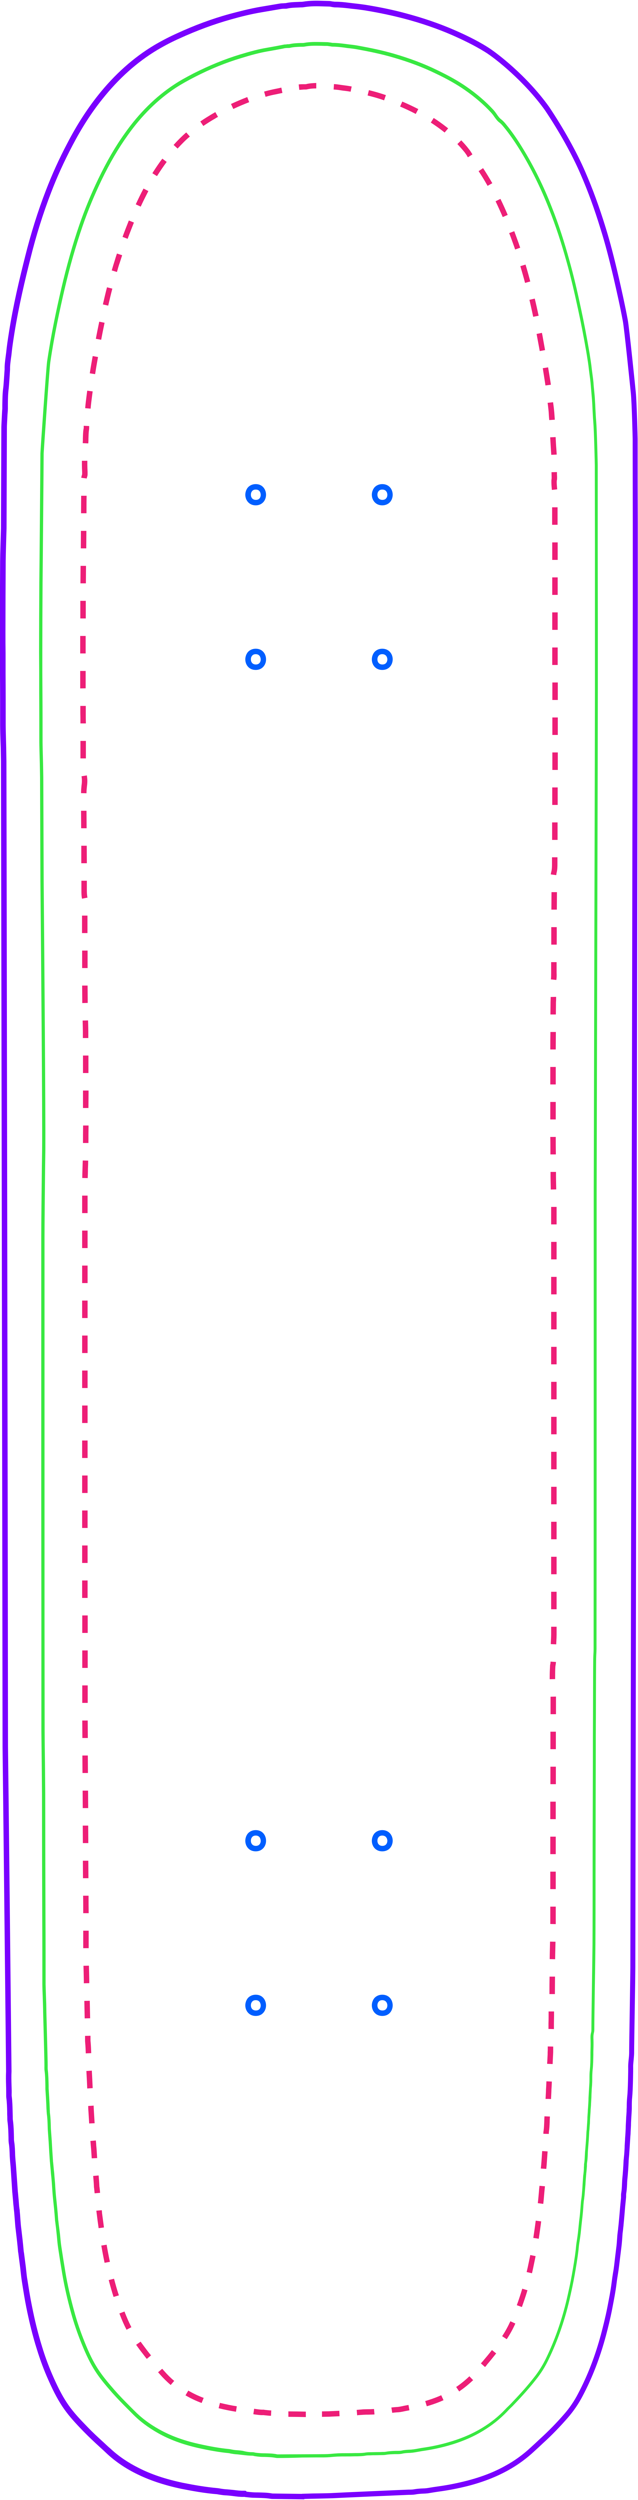 <?xml version="1.0" encoding="utf-8"?>
<!-- Generator: Adobe Illustrator 26.3.1, SVG Export Plug-In . SVG Version: 6.00 Build 0)  -->
<svg version="1.1" id="Layer_1" xmlns="http://www.w3.org/2000/svg" xmlns:xlink="http://www.w3.org/1999/xlink" x="0px" y="0px"
	 viewBox="0 0 525.9 2058" style="enable-background:new 0 0 525.9 2058;" xml:space="preserve">
<style type="text/css">
	.st0{fill:#005EFF;}
	.st1{fill:#7900FF;}
	.st2{fill:#38E841;}
	.st3{fill:#ED1E77;}
</style>
<g>
	<g>
		<g>
			<g>
				<g>
					<path class="st0" d="M210.8,416c-5.6,0-8.6-4.4-8.6-8.7c0-2.2,0.8-4.4,2.1-6c1.6-1.8,3.9-2.8,6.5-2.8c5.6,0,8.5,4.4,8.5,8.8
						c0,2.2-0.8,4.4-2.1,5.9C215.6,415,213.4,416,210.8,416z M210.8,403c-1.3,0-2.3,0.4-3,1.3c-0.7,0.8-1,1.9-1,3
						c0,1.9,1.1,4.2,4.1,4.2c1.3,0,2.3-0.4,3-1.2c0.7-0.8,1-1.9,1-3C214.8,405.2,213.8,403,210.8,403z"/>
				</g>
				<g>
					<path class="st0" d="M315.1,416c-5.6,0-8.6-4.4-8.6-8.7c0-2.2,0.8-4.4,2.1-6c1.6-1.8,3.9-2.8,6.5-2.8c5.7,0,8.6,4.4,8.6,8.8
						c0,2.2-0.8,4.4-2.1,5.9C320,415,317.7,416,315.1,416z M315.1,403c-1.3,0-2.3,0.4-3,1.3c-0.7,0.8-1,1.9-1,3
						c0,1.9,1.1,4.2,4.1,4.2c1.3,0,2.4-0.4,3.1-1.3c0.7-0.8,1-1.8,1-3C319.2,405.2,318.1,403,315.1,403z"/>
				</g>
				<g>
					<path class="st0" d="M210.8,551.5c-5.7,0-8.6-4.4-8.6-8.7c0-2.2,0.8-4.4,2.1-6c1.6-1.8,3.9-2.8,6.5-2.8c5.6,0,8.5,4.4,8.5,8.7
						C219.4,547,216.4,551.5,210.8,551.5z M210.8,538.5c-1.3,0-2.3,0.4-3,1.3c-0.7,0.8-1,1.9-1,3c0,1.9,1.1,4.2,4.1,4.2
						c3.2,0,4.1-2.7,4-4.3C214.8,540.8,213.8,538.5,210.8,538.5z"/>
				</g>
				<g>
					<path class="st0" d="M315.1,551.5c-5.7,0-8.6-4.4-8.6-8.7c0-2.2,0.8-4.4,2.1-6c1.6-1.8,3.9-2.8,6.5-2.8c5.6,0,8.6,4.4,8.6,8.7
						C323.7,547.1,320.8,551.5,315.1,551.5z M315.1,538.5c-1.3,0-2.3,0.4-3,1.3c-0.7,0.8-1,1.9-1,3c0,1.9,1.1,4.2,4.1,4.2
						c3.3,0,4.1-2.7,4.1-4.3C319.2,540.8,318.1,538.5,315.1,538.5z"/>
				</g>
			</g>
		</g>
		<g>
			<g>
				<g>
					<path class="st0" d="M210.8,1524c-5.7,0-8.6-4.4-8.6-8.7c0-2.2,0.8-4.4,2.1-6c1.6-1.8,3.9-2.8,6.5-2.8c5.6,0,8.5,4.4,8.5,8.7
						C219.4,1519.5,216.4,1524,210.8,1524z M210.8,1511c-1.3,0-2.3,0.4-3,1.3c-0.7,0.8-1,1.9-1,3c0,1.9,1.1,4.2,4.1,4.2
						c3.2,0,4.1-2.7,4-4.3C214.8,1513.3,213.8,1511,210.8,1511z"/>
				</g>
				<g>
					<path class="st0" d="M315.1,1524c-5.7,0-8.6-4.4-8.6-8.7c0-2.2,0.8-4.4,2.1-6c1.6-1.8,3.9-2.8,6.5-2.8c5.6,0,8.6,4.4,8.6,8.7
						C323.7,1519.6,320.8,1524,315.1,1524z M315.1,1511c-1.3,0-2.3,0.4-3,1.3c-0.7,0.8-1,1.9-1,3c0,1.9,1.1,4.2,4.1,4.2
						c3.3,0,4.1-2.7,4.1-4.3C319.2,1513.3,318.1,1511,315.1,1511z"/>
				</g>
				<g>
					<path class="st0" d="M210.8,1659.5c-5.6,0-8.6-4.4-8.6-8.7c0-2.2,0.8-4.4,2.1-6c1.6-1.8,3.9-2.8,6.5-2.8c5.6,0,8.5,4.4,8.5,8.8
						c0,2.2-0.8,4.4-2.1,5.9C215.6,1658.6,213.4,1659.5,210.8,1659.5z M210.8,1646.5c-1.3,0-2.3,0.4-3,1.3c-0.7,0.8-1,1.9-1,3
						c0,1.9,1.1,4.2,4.1,4.2c1.3,0,2.3-0.4,3-1.2c0.7-0.8,1-1.9,1-3C214.8,1648.8,213.8,1646.5,210.8,1646.5z"/>
				</g>
				<g>
					<path class="st0" d="M315.1,1659.5c-5.6,0-8.6-4.4-8.6-8.7c0-2.2,0.8-4.4,2.1-6c1.6-1.8,3.9-2.8,6.5-2.8c5.7,0,8.6,4.4,8.6,8.8
						c0,2.2-0.8,4.4-2.1,5.9C320,1658.6,317.7,1659.5,315.1,1659.5z M315.1,1646.5c-1.3,0-2.3,0.4-3,1.3c-0.7,0.8-1,1.9-1,3
						c0,1.9,1.1,4.2,4.1,4.2c1.3,0,2.4-0.4,3.1-1.3c0.7-0.8,1-1.8,1-3C319.2,1648.8,318.1,1646.5,315.1,1646.5z"/>
				</g>
			</g>
		</g>
	</g>
</g>
<g>
	<g>
		<path class="st1" d="M250.9,2057.4l-25.8-0.3c-0.5,0-1.2,0-1.9-0.1c-3.4-0.6-7-0.7-10.7-0.8c-1.4,0-2.7-0.1-4.1-0.1
			c-1.9-0.1-3.8-0.3-5.6-0.5h-0.1c-0.2,0-0.4-0.1-0.7-0.1c-0.3-0.1-0.7-0.1-0.9-0.1c-3,0.1-6.1-0.3-9.1-0.7
			c-2.3-0.3-4.4-0.5-6.6-0.6c-1.5-0.1-2.8-0.3-4.1-0.5c-0.4-0.1-0.9-0.1-1.3-0.2c-0.4-0.1-0.7-0.1-1.1-0.2
			c-10.1-0.8-20-2.6-29.2-4.4c-14.7-3.1-27.1-7.3-37.8-12.7c-9.2-4.6-17.3-10.2-24.1-16.6c-1.8-1.7-3.6-3.4-5.4-5
			c-4.5-4.1-9.1-8.4-13.5-12.9c-13.3-13.7-19.7-21.4-28.9-42.1c-3.8-8.4-7-17.1-9.7-25.9c-3.4-10.7-6.2-22.2-8.6-34.1
			c-1.3-6.4-2.4-13.3-3.7-21.6c-0.4-2.6-0.7-5.3-1-7.9c-0.1-0.9-0.2-1.8-0.3-2.8l-1.5-11.6c0-0.3-0.1-0.6-0.1-0.9
			c-0.1-0.3-0.1-0.7-0.2-1v-0.1c-0.5-5.8-1.2-11.8-1.9-17.6c-0.4-2.9-0.6-5.8-0.8-8.5c-0.2-2-0.3-4.2-0.5-6.2
			c-0.1-0.6-0.1-1.3-0.2-1.8c-0.1-0.6-0.1-1.1-0.2-1.7v-0.4c-0.2-1.8-0.4-3.4-0.5-5.2l-0.6-6.7c0,0,0-0.1,0-0.2
			c0-0.2-0.1-0.5-0.1-0.7l-1.1-17c-0.2-3-0.4-5.7-0.7-8.5l-0.3-4.3c-0.1-3.6-0.2-7.3-0.8-10.7c-0.2-1.5-0.2-3-0.2-4.5
			c-0.1-4.2-0.2-8.6-0.8-12.9c-0.2-1.4-0.2-2.9-0.2-4.4c-0.1-1.3-0.1-2.8-0.1-4.2c-0.1-3.7-0.2-7.5-0.7-11.2
			c-0.1-0.8-0.1-1.7-0.1-2.3c0-2.6,0-5.3-0.1-7.9c-0.1-3.8-0.2-7.6,0-11.5c0-4.9-2.8-262.1-2.9-266.9c0-64.9-1.2-784.9-1.3-811.4
			c0-1.1-0.1-6.1-0.2-11.4c-0.3-7.5-0.5-16-0.5-18.5c0-13.7,0-27.8-0.1-41.7c0-5.7,0-11.5,0-17.3c0-5.9-0.1-11.8-0.1-17.7
			c0-19.6,0.1-39.4,0.2-58.5c0-3.3,0.6-24.3,0.7-26.9l0.3-83.3c0-1.3,0.3-6.5,0.5-10.7c0.1-2,0.2-3.8,0.3-4.5c0-1,0-2,0-3.1
			c0.1-4.7,0.1-9.6,0.8-14.4c0.2-1.1,1-13.8,1.1-14.9c-0.1-3.5,0.4-6.8,0.8-10.1c0.2-1.3,0.3-2.5,0.5-3.8c0.5-5.1,1.3-10.4,2.3-16.7
			c3.5-22.4,8.7-44,13.3-62.2c4.7-18.8,10.4-37.1,17.1-54.4c5-13,10.8-25.9,17.9-39.3c7.6-14.6,15.8-27.3,24.9-38.8
			c13.8-17.4,29.5-31.4,46.8-41.7c6.5-3.8,12.6-6.9,18.6-9.6c14.1-6.5,28.6-11.9,43.2-15.9c7.5-2,16.3-4.3,25.5-5.9l16-2.7
			c0.8-0.1,1.7-0.2,2.6-0.2c0.4,0,0.8,0,1.3-0.1c0.5,0,0.9,0,1.3-0.1c3.2-0.7,6.3-0.8,9.3-0.9c0.7,0,1.5-0.1,2.2-0.1h0.1
			c0.7,0,1.3,0,1.9-0.1h0.2c5.9-1,11.8-0.9,17.4-0.7c1.3,0,2.6,0.1,4,0.1c1.1,0,2.1,0.2,3.1,0.4h0.2c0.3,0,0.5,0.1,0.8,0.1
			c0.5,0.1,0.9,0.1,1.2,0.1c3.9,0,7.8,0.4,11.6,0.9c1.4,0.2,2.8,0.3,4.2,0.5c3,0.3,5.9,0.7,8.8,1.1c12.5,2,23.4,4.3,33.4,7
			c14.3,3.8,27.8,8.4,40.2,13.8c7.8,3.4,18,8.1,27.5,14.1c7.2,4.5,31.9,23.1,50.6,49.1c11.8,17.6,23,37.6,29.9,53.7
			c6.1,14,11.5,28.8,16.6,45.3c3.8,12.2,7.2,25.3,10.9,41.3c2.4,10.5,5.2,22.9,7.5,35.3c1.1,5.6,6.6,59.1,6.6,59.7
			c0.8,8.4,1.5,37.2,1.5,38.1v5.1c0,21.4,0,42.9,0.1,64.3c0,21.5,0,42.9,0,64.4c0,7.5-0.3,190-0.7,401.4
			c-0.6,311.7-1.3,699.6-1.3,723.2c0,3.1-0.2,18.6-0.5,35c-0.2,14.7-0.5,30-0.5,35.5c0,0.7-0.1,2.1-0.3,4.4c-0.2,2.2-0.5,5-0.5,6.1
			c0.1,3.2-0.2,20.3-0.8,25.7c-0.3,2.7-0.3,5.3-0.3,8.1c0,1.1,0,2.2-0.1,3.4c-0.1,1.2-0.1,2.3-0.2,3.4c-0.1,1.1-0.1,2.2-0.2,3.3
			c-0.1,1.8-0.2,3.6-0.2,5.3c-0.1,1.8-0.2,3.6-0.3,5.4c0,1.1-0.1,2.2-0.2,3.3c-0.1,1.1-0.1,2.2-0.2,3.2c-0.1,1.5-0.2,3.1-0.3,4.6
			s-0.2,3.1-0.3,4.6c-0.1,2-0.3,4.2-0.5,6.2v0.3c-0.1,0.6-0.1,1-0.1,1.5c-0.2,4.7-0.5,9.5-1.1,15.4c-0.1,1.2-0.2,2.4-0.2,3.6
			c-0.1,2.5-0.3,5.1-0.7,7.6c-0.1,0.6-0.1,1.3-0.1,2.1c0,0.6,0,1.2-0.1,1.8c-0.2,2-0.4,4-0.6,6.1c0,0.2,0,0.4-0.1,0.7
			c0,0.1,0,0.1,0,0.2v0.1c-0.4,4.8-0.8,9.8-1.3,14.7c0,0.6-0.1,1.3-0.2,2c-0.1,0.6-0.1,1.3-0.2,1.9c-0.1,0.6-0.1,1.1-0.2,1.7
			c-0.1,0.5-0.1,0.9-0.2,1.4c-0.1,1.4-0.2,2.9-0.3,4.3c-0.2,2.9-0.5,5.9-0.9,8.9c-0.3,2.4-0.6,4.9-0.9,7.3c-0.5,4.3-1,8.6-1.7,12.9
			c-0.4,2.4-0.8,4.9-1.1,7.4c-0.9,7.6-2.5,15.4-3.7,21.7c-1.5,7.7-3.4,15.4-5.1,21.8c-4.9,18.2-11.2,34.6-19.3,49.9
			c-3.3,6.3-7.4,12.3-12.2,17.8c-6.1,7-12.9,14.1-20.4,20.9c-2.3,2.2-4.6,4.3-6.8,6.3c-6.7,6.3-14.1,11.7-22.1,16.1
			c-9.8,5.4-20.6,9.6-33,12.8c-7.6,1.9-15.2,3.4-22.3,4.4c-3.7,0.5-7.4,1.1-11,1.7h-0.2c-1.1,0.1-2.1,0.2-3.1,0.2
			c-2.6,0.1-4.9,0.3-6.9,0.7c-1.8,0.3-3.6,0.3-5.3,0.3c-2.9,0.1-60.1,2.6-62.5,2.8c-0.9,0-5.6,0.2-11.1,0.3
			c-4.3,0.1-9.6,0.2-12.5,0.3L250.9,2057.4L250.9,2057.4z M203.3,2051.1c1.7,0.2,3.5,0.4,5.2,0.5c1.3,0.1,2.7,0.1,4,0.1
			c3.8,0.1,7.6,0.1,11.5,0.8c0.3,0.1,0.7,0.1,1.1,0.1l23.5,0.3c0.4-0.1,0.8-0.1,1.2-0.1c0.8,0,2-0.1,3.4-0.1c2.8-0.1,6.5-0.2,10-0.2
			c5-0.1,10.2-0.2,10.9-0.3c2.5-0.2,59.5-2.7,62.8-2.8c1.6,0,3.2,0,4.6-0.3c2.3-0.4,4.8-0.6,7.6-0.7c0.9,0,1.8-0.1,2.7-0.2l0,0
			c3.6-0.6,7.4-1.2,11.1-1.7c7-1,14.4-2.5,21.9-4.4c12-3.1,22.5-7.1,31.9-12.4c7.7-4.2,14.8-9.4,21.2-15.4l0.1-0.1
			c2.2-2,4.5-4.1,6.8-6.3c7.4-6.7,14.1-13.6,20.1-20.5c4.6-5.2,8.5-11,11.6-17c7.9-15,14.1-31,18.9-48.9c1.7-6.4,3.6-14,5.1-21.5
			c1.2-6.2,2.8-14,3.7-21.4c0.3-2.5,0.7-5.1,1.1-7.6c0.8-4.2,1.2-8.5,1.7-12.7c0.3-2.4,0.6-4.9,0.9-7.4c0.4-2.8,0.6-5.6,0.8-8.6
			c0.1-1.5,0.2-2.9,0.4-4.4c0.1-0.6,0.1-1.1,0.2-1.6s0.1-0.9,0.2-1.4c0-0.6,0.1-1.3,0.2-2s0.1-1.3,0.2-1.9c0.5-5,0.9-9.9,1.3-14.6
			c0-0.2,0-0.5,0.1-0.7c0-0.1,0-0.1,0-0.2v-0.2c0.2-2.1,0.4-4.1,0.6-6.1c0-0.5,0-1,0-1.5c0-0.9,0-1.8,0.2-2.7
			c0.4-2.4,0.5-4.7,0.6-7.2c0.1-1.3,0.1-2.5,0.2-3.8c0.6-5.8,0.9-10.6,1.1-15.1c0-0.7,0.1-1.4,0.2-2v-0.2c0.2-1.9,0.4-3.9,0.5-5.9
			c0.1-1.5,0.2-3,0.2-4.5c0.1-1.5,0.2-3.1,0.3-4.6c0-1.1,0.1-2.2,0.2-3.3c0.1-1.1,0.1-2.2,0.2-3.2c0.1-1.8,0.2-3.6,0.2-5.3
			c0.1-1.8,0.2-3.6,0.3-5.4c0-1.1,0.1-2.2,0.2-3.3c0.1-1.1,0.1-2.2,0.2-3.2c0-1.1,0-2.2,0.1-3.3c0-2.8,0.1-5.7,0.4-8.6
			c0.6-4.9,0.9-21.5,0.8-25.1c0-1.4,0.2-4,0.5-6.6c0.2-1.7,0.3-3.5,0.3-4.1c0-5.5,0.3-20.8,0.5-35.5c0.2-15.7,0.5-31.9,0.5-35
			c0-23.6,0.7-411.5,1.3-723.2c0.4-211.4,0.7-393.9,0.7-401.4c0-21.4,0-42.9,0-64.3c0-21.5-0.1-42.9-0.1-64.4v-5.1
			c0-1-0.7-29.8-1.5-37.7c-0.9-8.8-5.6-54.5-6.6-59.3c-2.3-12.4-5.1-24.7-7.5-35.1c-3.7-15.8-7.1-28.9-10.9-40.9
			c-5-16.4-10.4-31.1-16.4-44.9c-6.8-15.9-17.9-35.7-29.5-52.9c-16.9-23.5-40.5-42.4-49.3-47.8c-9.2-5.7-18.8-10.2-26.9-13.8
			c-12.2-5.3-25.5-9.9-39.6-13.6c-9.9-2.6-20.6-4.9-32.9-6.9c-2.8-0.4-5.7-0.8-8.6-1.1c-1.4-0.1-2.8-0.3-4.3-0.5
			c-3.7-0.4-7.4-0.8-11.1-0.8c-0.7,0-1.4-0.1-2-0.2c-0.2,0-0.5-0.1-0.7-0.1l-0.4-0.1c-0.8-0.2-1.5-0.3-2.2-0.3
			c-1.4,0-2.7-0.1-4.1-0.1c-5.6-0.2-11-0.3-16.4,0.6c-1,0.2-2,0.2-2.8,0.2c-0.7,0-1.5,0.1-2.2,0.1c-2.9,0.1-5.8,0.2-8.6,0.8
			c-0.7,0.2-1.5,0.2-2.1,0.2c-0.3,0-0.7,0-1,0h-0.2c-0.7,0-1.4,0.1-2.1,0.2l-15.8,2.7c-9,1.5-17.7,3.7-25.1,5.8
			c-14.3,4-28.6,9.3-42.6,15.7c-5.9,2.6-11.9,5.7-18.2,9.4c-16.8,10-32.1,23.7-45.6,40.7c-9,11.2-17,23.7-24.5,38
			c-7,13.3-12.8,26-17.7,38.9c-6.6,17.1-12.3,35.2-16.9,53.8c-4.6,18.1-9.7,39.6-13.3,61.8c-1,6.3-1.8,11.5-2.3,16.5
			c-0.1,1.3-0.3,2.6-0.5,3.9c-0.4,3.2-0.9,6.3-0.8,9.4c0,0.6-0.9,14.2-1.1,15.6c-0.6,4.6-0.7,9.1-0.7,13.8c0,1,0,2.1,0,3.1
			c0,0.8-0.1,2.6-0.3,4.6c-0.2,3.9-0.5,9.2-0.5,10.4L5.4,435c-0.1,2-0.7,23.4-0.7,26.7c-0.1,19.1-0.2,38.9-0.2,58.5
			c0,5.9,0,11.8,0.1,17.6c0,5.8,0,11.6,0,17.3c0.1,13.9,0.1,28,0.1,41.7c0,2.5,0.2,10.9,0.4,18.3c0.1,5.6,0.2,10.4,0.2,11.5
			c0.1,26.6,1.3,746.6,1.3,811.4c0.1,2.3,2.9,264.4,2.9,267v0.1c-0.2,3.7-0.1,7.5,0,11.2c0.1,2.6,0.2,5.4,0.1,8c0,0.5,0,1.1,0.1,1.6
			c0.5,3.9,0.6,7.9,0.7,11.7c0,1.4,0.1,2.8,0.1,4.3c0,1.4,0,2.7,0.2,3.8c0.6,4.6,0.7,9.1,0.8,13.5c0,1.4,0,2.7,0.2,3.8
			c0.6,3.7,0.7,7.6,0.8,11.3l0.3,4.1c0.3,2.8,0.5,5.6,0.7,8.6l1.2,16.9c0,0,0,0.1,0,0.2c0,0.2,0.1,0.5,0.1,0.7l0.6,6.5
			c0.1,1.8,0.3,3.4,0.4,5.1l0.1,0.5c0,0.5,0.1,1,0.2,1.5c0.1,0.7,0.2,1.3,0.2,2c0.2,2.1,0.4,4.2,0.5,6.3c0.2,2.7,0.4,5.5,0.8,8.3
			c0.7,5.8,1.4,11.8,1.9,17.7c0,0.3,0.1,0.6,0.1,0.9c0.1,0.3,0.1,0.7,0.2,1l1.5,11.6c0.1,1,0.2,1.9,0.3,2.8c0.3,2.5,0.5,5.2,1,7.7
			c1.3,8.3,2.4,15.1,3.7,21.4c2.3,11.8,5.1,23.1,8.4,33.7c2.6,8.6,5.8,17.1,9.5,25.4c9,20.2,14.8,27.2,28.1,40.8
			c4.2,4.4,8.8,8.6,13.3,12.7c1.8,1.7,3.6,3.4,5.5,5c6.5,6.1,14.3,11.4,23.1,15.8c10.3,5.3,22.3,9.3,36.6,12.3
			c9,1.8,18.7,3.5,28.7,4.4c0.5,0.1,1,0.1,1.4,0.2c0.4,0.1,0.7,0.1,1.1,0.2c1.4,0.2,2.6,0.4,3.8,0.5c2.3,0.1,4.6,0.4,6.9,0.6
			c2.9,0.4,5.7,0.7,8.5,0.6c0.7,0,1.3,0.1,1.8,0.2C203,2051,203.2,2051,203.3,2051.1z"/>
	</g>
</g>
<g>
	<g>
		<path class="st2" d="M229.2,2023.4c-0.5,0-1.1,0-1.7-0.1c-3-0.6-6.3-0.7-9.4-0.8c-1.2,0-2.4,0-3.6-0.1c-1.5-0.1-2.9-0.3-4.3-0.5
			l-0.5-0.1c-0.3,0-0.5-0.1-0.8-0.2s-0.5-0.1-0.7-0.1c-2.7,0-5.4-0.3-8-0.6c-1.9-0.2-3.8-0.5-5.8-0.6c-1.3-0.1-2.6-0.3-3.6-0.5
			c-0.3,0-0.7-0.1-1.1-0.2c-0.3-0.1-0.6-0.1-0.9-0.2c-7.5-0.7-15.7-2.1-25.6-4.3c-12.7-2.9-23.6-6.9-33.1-12.3
			c-8.1-4.6-15.1-9.8-21.1-16c-1.3-1.3-2.6-2.6-3.9-3.9c-4.3-4.3-8.6-8.7-12.7-13.3c-12-13.7-17.2-20.7-25.3-40.6
			c-3.5-8.7-6.3-17-8.5-24.9c-3.1-11.3-5.6-22.1-7.4-32.9c-1.1-6.5-2.2-13.5-3.3-20.8c-0.5-3.4-0.8-6.9-1.1-10.3
			c-0.2-1.8-0.4-3.7-0.6-5.6c-0.2-1.9-0.5-3.8-0.7-5.6c-0.1-0.5-0.2-1.3-0.2-2c-0.4-5.7-1-11.4-1.6-17c-0.3-2.8-0.5-5.7-0.7-8.6
			c-0.1-1.9-0.3-3.8-0.4-5.7l-0.3-3.4c-0.1-0.9-0.2-1.8-0.3-2.7c-0.1-0.9-0.1-1.8-0.2-2.7c-0.2-2.1-0.4-4.2-0.6-6.4v-0.1
			c0-0.1,0-0.1,0-0.2c0-0.2-0.1-0.5-0.1-0.7c-0.4-5.4-0.7-10.8-1-16.1c-0.2-2.9-0.4-5.7-0.6-8.4c-0.1-1.3-0.2-2.7-0.2-4
			c-0.1-3.5-0.2-7.1-0.7-10.6c-0.1-0.9-0.1-1.7-0.2-2.5c0-0.5,0-1-0.1-1.5c-0.1-4.4-0.8-15.5-0.9-16.7v-2.3
			c-0.1-4.3-0.1-8.7-0.7-12.9c-0.1-0.7-0.1-1.4-0.1-2.2c0.1-3.9-0.4-19.7-0.7-32.4c-0.2-7.3-0.4-13.6-0.4-16.2
			c0-1.4-0.2-5.8-0.3-10.1c-0.2-4.4-0.3-8.5-0.3-9.9c0-17.9,0-36.4-0.1-54.6c-0.1-33.5-0.2-68.2-0.2-102.4c0-1.6-0.1-12.3-0.2-23.5
			c-0.1-12.7-0.3-25.7-0.3-28c0-31.7,0-63.5,0-95.2s-0.1-63.5-0.1-95.3V1019c0-11.6,0.3-40.8,0.5-58.2c0.1-7.5,0.2-13,0.2-13.9
			c0.3-29.5-0.9-166.3-1.3-211.2c-0.1-8.3-0.1-13.4-0.1-13.8L33,639.7c0-1.1-0.1-5.8-0.2-11.2c-0.2-7.2-0.4-15.3-0.4-17.7
			c0-13.2,0-26.9-0.1-40.4c0-5.6,0-11.3,0-16.9c0-5.7-0.1-11.4-0.1-17.1c0-18.7,0.1-37.7,0.2-56v-0.6c0-1,0.1-9.2,0.2-20.4
			c0.2-25.3,0.6-67.6,0.7-86.2c0-2.5,4.8-70.5,5.5-75.5c3.2-22,7.9-43.7,11.7-60.1c4.3-18.5,9.3-36.2,14.9-52.5
			c4.5-13,9.8-25.8,15.7-38c7-14.5,14.1-26.7,21.8-37.4c11.8-16.7,25.5-30.2,40.6-40.1c4.5-3,9.7-5.9,16.3-9.3
			c12.7-6.4,25.4-11.6,37.9-15.4c8.3-2.5,15.2-4.4,22.4-5.6c4-0.7,7.9-1.4,12-2.2l2-0.4c0.5-0.1,0.8-0.1,1.2-0.1
			c0.3,0,0.6,0,0.9-0.1c0.5-0.1,0.8-0.1,1.2-0.1c0.5,0,0.9,0,1.3-0.1c3.1-0.7,6.1-0.8,9.1-0.9h1.1c0.7,0,1.2,0,1.7-0.1h0.1
			c4.7-0.9,9.5-0.8,14.2-0.7c1.5,0,3.1,0.1,4.6,0.1c0.7,0,1.3,0.1,1.9,0.2c0.3,0,0.6,0.1,0.8,0.1c0.3,0,0.6,0.1,0.8,0.1
			c0.4,0.1,0.8,0.2,1.1,0.2c3.4,0,6.8,0.4,10.1,0.8c1.3,0.2,2.5,0.3,3.8,0.5c2.8,0.3,5.2,0.6,7.8,1.1c8.7,1.6,18.9,3.6,29.2,6.6
			c12.9,3.8,24.5,8.1,35.3,13.4c9.8,4.7,17.5,9,24.1,13.6c8.3,5.7,15.8,12.1,22.2,19c1,1.1,2,2.4,3,3.9c1.1,1.6,2.2,3.1,3.7,4.2
			c1.5,1.2,2.7,2.5,4.1,4.3c4.7,5.7,9.2,12.2,13.8,19.8c9,14.7,17,30.9,23.7,48.1c5.5,13.8,10.3,28.6,14.5,43.9
			c3.5,12.4,6.4,24.9,9.6,39.9c2.4,11.1,4.6,22.6,6.6,34.2c0.2,1,0.3,2,0.5,3c0.6,4,1.3,8,1.7,12.1c0.2,1.5,0.4,3.1,0.6,4.6
			c0.3,2.1,0.6,4.4,0.8,6.6c0.1,2.3,0.4,4.7,0.6,6.9c0.2,2.4,0.5,4.8,0.6,7.3c0.2,2.5,0.3,5,0.4,7.4c0.2,3.2,0.3,6.5,0.6,9.7
			c0.7,8,1.3,35.9,1.3,36.8v4.9c0,20.7,0,41.5,0,62.2c0,20.8,0.1,41.5,0.1,62.3c0,9,0,17.9,0,26.9c0,8.9,0,17.8,0,26.7
			c0,35.6-0.7,287.3-0.9,382.1c-0.1,24.9-0.1,40.4-0.1,41v56.6c0,102.1,0,207.7-0.1,311.6c0,1.7-0.1,3.5-0.2,5.2
			c0,0.9-0.1,1.8-0.1,2.7c-0.1,3.2-0.2,43.5-0.2,46.5c-0.1,12.4-0.1,24.7-0.1,37.1c0,12.2-0.1,24.5-0.1,36.7
			c0,19.1-0.1,38.2-0.1,57.3c0,19.3,0,38.6-0.1,57.9c0,3.1-0.2,19.7-0.5,35.8c-0.2,13.5-0.4,27.4-0.4,32.5c0,0.2,0,0.5,0,0.7
			c0,1.2,0,2.4-0.3,3.5c-0.5,1.9-0.5,3.8-0.4,5.9c0.1,3.4,0,6.9-0.1,9.9v2.4c-0.1,4-0.1,8.2-0.6,12.4c-0.2,2.2-0.3,4.3-0.3,6.6
			c0,1.5,0,3.1-0.1,4.6c0,1-0.1,2-0.2,3.1s-0.2,2.2-0.2,3.3c-0.1,1.7-0.2,3.4-0.2,5.1c-0.1,1.7-0.2,3.5-0.3,5.2c0,1-0.1,2-0.2,3.1
			s-0.2,2.2-0.2,3.3c-0.1,1.5-0.2,3-0.3,4.4c-0.1,1.5-0.2,3-0.2,4.4c0,1-0.1,2-0.2,2.9c-0.1,1-0.1,1.9-0.2,2.9
			c0,0.4-0.1,0.8-0.1,1.2c0,0.3-0.1,0.5-0.1,0.8c-0.2,5-0.6,10-1,14.8c-0.1,1.3-0.2,2.7-0.2,4c-0.1,2.2-0.2,4.6-0.6,6.9
			c-0.1,0.7-0.1,1.4-0.1,2.2c0,0.6,0,1.1-0.1,1.7c-0.1,1.8-0.3,3.6-0.5,5.4v0.4c0,0.2,0,0.4-0.1,0.6c0,0.1,0,0.2,0,0.3v0.1
			c-0.2,2.3-0.4,4.7-0.5,7.1c-0.2,2.4-0.4,4.8-0.6,7.1c-0.1,1.3-0.2,2.6-0.4,4c0,0.5-0.1,1-0.2,1.5c-0.1,0.4-0.1,0.9-0.2,1.4
			c-0.2,1.7-0.3,3.4-0.4,5.1c-0.2,2.5-0.4,5.1-0.7,7.7c-0.3,2.4-0.5,4.7-0.8,7.1c-0.4,4.1-0.8,8.3-1.5,12.5
			c-0.4,2.3-0.7,4.7-0.9,7.2c-0.8,7.1-2,14.1-3.2,20.9c-1.2,6.9-2.7,13.7-4.4,21.1c-4.1,17.3-9.8,33.5-16.9,48.1
			c-2.9,6.2-6.5,11.9-10.7,17.1c-4.9,6.2-10.3,12.4-17.8,20.2c-1,1.1-2,2.1-3.1,3.1c-1,1-2,2-3,3.1c-5.8,6-12.2,11.1-19.3,15.4
			c-8.6,5.3-18.1,9.3-29,12.4c-6.4,1.8-13,3.2-19.6,4.2c-1.6,0.2-3.3,0.5-4.9,0.8s-3.3,0.6-4.9,0.8h-0.3c-0.8,0.1-1.6,0.2-2.5,0.2
			c-2.1,0.1-4.1,0.2-6.1,0.7c-1.6,0.3-3.2,0.3-4.6,0.3h-1.2c-2.6,0.1-5,0.1-7.5,0.6c-1.3,0.2-2.6,0.2-3.7,0.2c-1.5,0-3,0.1-4.5,0.1
			s-3,0-4.5,0.1c-1.3,0-2.5,0-3.7,0.2c-2.4,0.5-4.8,0.5-7.2,0.6c-0.7,0-1.3,0-2,0c-2.4,0.1-4.8,0.1-7.1,0.1c-2.4,0-4.7,0-7.1,0.1
			c-2,0.1-4.2,0.3-6.3,0.5c-1.6,0.1-3.3,0.2-4.8,0.2c-2.9,0-10.4,0-18.1,0.1C241.4,2023.3,232.8,2023.4,229.2,2023.4z M208.2,2018.6
			c0.6,0,1.1,0.1,1.5,0.2c0.2,0,0.3,0.1,0.5,0.1l0.4,0.1c1.4,0.2,2.7,0.3,4.1,0.4c1.1,0.1,2.3,0.1,3.5,0.1c3.3,0.1,6.7,0.1,10,0.8
			c0.3,0.1,0.7,0.1,1,0.1c3.6,0,12.2-0.1,20.5-0.1c7.7,0,15.2-0.1,18.1-0.1c1.5,0,3.1-0.1,4.6-0.2c2.1-0.2,4.3-0.4,6.4-0.5
			c2.4-0.1,4.8-0.1,7.2-0.1c2.4,0,4.7,0,7.1-0.1c0.7,0,1.3,0,2,0c2.3,0,4.5-0.1,6.7-0.5c1.5-0.2,2.9-0.2,4.2-0.2
			c1.5,0,3-0.1,4.5-0.1s3,0,4.5-0.1c1.1,0,2.2,0,3.2-0.2c2.7-0.5,5.3-0.6,7.9-0.7h1.3c1.4,0,2.8,0,4-0.3c2.2-0.5,4.5-0.6,6.6-0.7
			c0.8,0,1.5-0.1,2.3-0.2h0.2c1.6-0.2,3.2-0.5,4.8-0.8c1.6-0.3,3.3-0.6,4.9-0.8c6.5-1,13-2.4,19.2-4.2c10.6-3,19.8-6.9,28.2-12
			c6.9-4.2,13.1-9.1,18.7-15c1-1.1,2-2.1,3.1-3.1c1-1,2-2,3-3.1c7.4-7.7,12.8-13.9,17.6-20c4-5,7.5-10.6,10.3-16.5
			c7-14.5,12.6-30.4,16.7-47.5c1.7-7.4,3.2-14,4.4-20.9c1.2-6.8,2.4-13.8,3.2-20.7c0.2-2.5,0.5-5,0.9-7.4c0.7-4.1,1.1-8.3,1.5-12.3
			c0.2-2.3,0.5-4.7,0.8-7.1c0.3-2.5,0.5-5,0.7-7.5c0.1-1.7,0.3-3.4,0.4-5.1c0.1-0.5,0.1-1,0.2-1.5c0.1-0.4,0.1-0.9,0.2-1.4
			c0.2-1.3,0.3-2.6,0.4-3.9c0.2-2.4,0.4-4.7,0.5-7.1c0.2-2.4,0.3-4.7,0.5-7.1c0-0.3,0-0.5,0.1-0.7c0-0.1,0-0.1,0-0.2l0.1-0.6
			c0.2-1.8,0.4-3.5,0.4-5.3c0-0.5,0-1,0.1-1.5c0-0.8,0-1.7,0.2-2.5c0.3-2.2,0.4-4.4,0.5-6.6c0.1-1.4,0.1-2.7,0.3-4.1
			c0.4-4.8,0.8-9.7,1-14.6c0-0.4,0.1-0.8,0.1-1.2c0-0.3,0.1-0.5,0.1-0.8c0.1-1.1,0.1-2.1,0.2-3.1s0.1-1.9,0.2-2.9
			c0.1-1.5,0.2-2.9,0.2-4.4c0.1-1.5,0.2-3,0.3-4.4c0-1.1,0.1-2.2,0.2-3.3c0.1-1,0.1-2,0.2-3c0.1-1.7,0.2-3.4,0.2-5.1
			c0.1-1.7,0.2-3.5,0.3-5.2c0.1-1.1,0.1-2.3,0.2-3.4c0.1-1,0.1-2,0.2-3c0.1-1.5,0.1-3,0.1-4.5c0-2.3,0-4.6,0.3-6.9
			c0.4-4,0.5-8.1,0.5-12.1v-2.5c0.1-3.2,0.2-6.4,0.1-9.7c-0.1-2.2-0.2-4.4,0.5-6.8c0.2-0.7,0.2-1.7,0.2-2.7c0-0.3,0-0.5,0-0.8
			c0-5.2,0.2-18.5,0.4-32.6c0.2-16,0.5-32.6,0.5-35.7c0.1-19.3,0.1-38.6,0.1-57.9c0-19.1,0-38.2,0.1-57.3c0-12.2,0.1-24.5,0.1-36.7
			c0-12.4,0-24.7,0.1-37.1c0-3.1,0.1-43.4,0.2-46.6c0-0.9,0.1-1.9,0.1-2.8c0.1-1.7,0.2-3.4,0.2-5.1c0.1-103.9,0.1-209.5,0.1-311.6
			v-56.6c0-0.6,0-16.1,0.1-41c0.2-94.8,0.9-346.5,0.9-382.1c0-8.9,0-17.8,0-26.7c0-9,0-17.9,0-26.9c0-20.7,0-41.5,0-62.2
			c0-20.8-0.1-41.5-0.1-62.3v-4.9c0-1-0.6-28.8-1.3-36.6c-0.3-3.3-0.4-6.6-0.6-9.9c-0.1-2.4-0.2-4.9-0.4-7.4
			c-0.2-2.4-0.4-4.9-0.6-7.2c-0.2-2.3-0.4-4.7-0.6-7c-0.2-2.1-0.5-4.3-0.8-6.4c-0.2-1.5-0.4-3.1-0.6-4.7c-0.4-4-1.1-8-1.7-11.9
			c-0.2-1-0.3-2-0.5-3c-2-11.5-4.2-22.9-6.6-34c-3.2-14.9-6.1-27.3-9.6-39.7c-4.2-15.2-9-29.8-14.5-43.6
			c-6.7-17-14.6-33.1-23.5-47.7c-4.6-7.5-9-13.8-13.6-19.4c-1.3-1.6-2.3-2.8-3.6-3.8c-1.8-1.3-3-3-4.3-4.8c-0.9-1.4-1.9-2.6-2.8-3.6
			c-6.3-6.8-13.6-13-21.7-18.6c-6.5-4.5-14-8.8-23.7-13.4c-10.7-5.2-22.1-9.5-34.9-13.2c-10.2-3-20.3-5-29-6.6
			c-2.5-0.5-4.9-0.8-7.6-1.1c-1.3-0.1-2.6-0.3-3.8-0.5c-3.3-0.4-6.5-0.8-9.7-0.8c-0.6,0-1.2-0.1-1.7-0.2c-0.2,0-0.4-0.1-0.6-0.1
			c-0.3,0-0.6-0.1-0.9-0.1c-0.5-0.1-1-0.2-1.5-0.2c-1.6,0-3.1,0-4.7-0.1c-4.7-0.1-9.1-0.2-13.5,0.6c-0.9,0.2-1.7,0.2-2.4,0.2h-1.1
			c-2.9,0.1-5.7,0.2-8.5,0.8c-0.7,0.2-1.3,0.2-1.9,0.2c-0.3,0-0.6,0-0.9,0c-0.3,0-0.7,0.1-1.1,0.1c-0.3,0-0.6,0-0.9,0.1l-1.9,0.4
			c-4.1,0.8-8,1.5-12.1,2.2c-7,1.2-13.9,3.1-22,5.6c-12.4,3.7-25,8.8-37.5,15.2c-6.5,3.3-11.6,6.2-16.1,9.1
			c-14.8,9.7-28.2,22.9-39.8,39.3c-7.6,10.6-14.7,22.7-21.6,37c-5.8,12.1-11.1,24.8-15.5,37.6c-5.6,16.2-10.6,33.7-14.9,52.1
			c-3.8,16.4-8.5,38-11.7,59.9c-0.9,5.9-5.5,74.7-5.5,75.1c-0.1,18.6-0.5,60.9-0.7,86.2c-0.1,11.3-0.2,19.4-0.2,20.4v0.6
			c-0.1,18.3-0.2,37.3-0.2,56c0,5.7,0,11.4,0,17.1c0,5.7,0.1,11.3,0.1,16.9c0.1,13.5,0.1,27.2,0.1,40.4c0,2.4,0.2,10.5,0.4,17.6
			c0.1,5.5,0.2,10.2,0.2,11.3l0.3,82.2c0,0.4,0,5.4,0.1,13.8c0.4,44.9,1.5,181.7,1.3,211.2c0,0.9-0.1,6.4-0.2,13.9
			c-0.2,17.4-0.5,46.6-0.5,58.1v215.6c0,31.8,0,63.5,0,95.2s0.1,63.5,0.1,95.3c0,2.2,0.1,15.3,0.3,27.9c0.1,11.3,0.2,22,0.2,23.6
			c0,34.2,0.1,68.9,0.2,102.4c0.1,18.2,0.1,36.7,0.1,54.6c0,1.3,0.2,5.6,0.3,9.8c0.2,4.5,0.3,8.8,0.3,10.2c0,2.5,0.2,8.8,0.4,16.1
			c0.3,12.7,0.8,28.5,0.7,32.5c0,0.6,0,1.3,0.1,1.7c0.5,4.4,0.6,8.9,0.7,13.2v2.2c0.1,1.2,0.8,12.3,0.9,16.7c0,0.5,0,1,0.1,1.6
			c0,0.8,0,1.5,0.1,2.1c0.5,3.7,0.6,7.4,0.7,11c0,1.3,0.1,2.5,0.2,3.8c0.2,2.7,0.4,5.5,0.6,8.3v0.1c0.3,5.3,0.6,10.7,1,16.1v0.1
			c0,0.1,0,0.2,0,0.3c0,0.2,0.1,0.4,0.1,0.6c0.2,2.2,0.4,4.3,0.6,6.3c0.1,0.9,0.2,1.8,0.3,2.7c0.1,0.9,0.1,1.8,0.2,2.7l0.3,3.4
			c0.2,1.9,0.3,3.8,0.4,5.7c0.2,2.8,0.4,5.7,0.7,8.4c0.6,5.6,1.2,11.4,1.6,17.2v0.1c0,0.5,0.1,1.2,0.2,1.7c0.2,1.9,0.4,3.8,0.7,5.7
			c0.2,1.9,0.5,3.8,0.7,5.6c0.3,3.3,0.6,6.8,1.1,10.1c1.1,7.3,2.2,14.2,3.3,20.8c1.8,10.8,4.3,21.4,7.4,32.7
			c2.1,7.7,4.9,16,8.3,24.5c7.8,19.4,13,26.4,24.7,39.8c4,4.6,8.3,9,12.5,13.2c1.3,1.3,2.6,2.6,3.9,3.9c5.9,6,12.6,11,20.5,15.4
			c9.3,5.2,19.8,9.1,32.3,11.9c9.8,2.2,17.8,3.6,25.3,4.3c0.5,0.1,0.8,0.1,1.2,0.2c0.3,0.1,0.6,0.1,1,0.2c1,0.2,2.2,0.4,3.3,0.5
			c2,0.1,4,0.3,5.9,0.6C203.2,2018.3,205.7,2018.6,208.2,2018.6L208.2,2018.6z"/>
	</g>
</g>
<g>
	<g>
		<path class="st3" d="M252.1,1989.7c-4.4-0.1-9.5-0.2-14.4-0.2v-4.5c4.9,0,10,0.1,14.4,0.2V1989.7z M265.4,1989.5v-4.5
			c4.8-0.1,5.7-0.1,5.8-0.1c1-0.1,4.7-0.2,8.5-0.4l0.2,4.5c-3.8,0.2-7.4,0.3-8.4,0.4C271.3,1989.4,270.7,1989.4,265.4,1989.5z
			 M223.4,1988.6c-0.4,0-0.8,0-1.2,0h-0.1c-0.7-0.1-1.4-0.1-2.1-0.2c-0.6-0.1-1.3-0.1-1.9-0.2h-0.3c-0.2,0-0.3-0.1-0.5-0.1
			c-0.1,0-0.1,0-0.2,0h-0.2c-2.4,0.1-4.8-0.3-7.1-0.6l-1-0.2l0.7-4.5l1,0.2c2.1,0.3,4.1,0.6,6.2,0.6c0.6-0.1,1.3,0.1,1.8,0.2
			c0.1,0,0.1,0,0.2,0c0.6,0.1,1.3,0.1,1.9,0.2c0.6,0.1,1.3,0.1,1.9,0.2c0.4,0,0.7,0,1.1,0L223.4,1988.6z M294.4,1988.3l-0.4-4.5
			l0.8-0.1c2.8-0.2,4.3-0.4,4.9-0.4c1.2,0,2.5-0.1,3.8-0.1s2.5,0,3.8-0.1c0.3,0,0.6,0,1-0.1l0.4,4.5c-0.6,0.1-1.1,0.1-1.3,0.1
			c-1.2,0-2.5,0.1-3.8,0.1s-2.5,0-3.8,0.1c-0.5,0-2.8,0.2-4.7,0.3L294.4,1988.3z M323.3,1986.2l-0.7-4.4c1.6-0.2,3-0.3,4.4-0.4h0.1
			c0.6,0,1.3-0.1,1.9-0.2c1.3-0.2,2.7-0.5,4-0.8c1.2-0.2,2.4-0.5,3.7-0.7l0.8,4.4c-1.2,0.2-2.4,0.5-3.6,0.7
			c-1.4,0.3-2.8,0.6-4.2,0.8c-0.8,0.1-1.7,0.2-2.5,0.2C325.9,1985.9,324.6,1986,323.3,1986.2z M194.5,1985.3
			c-4.4-0.7-9-1.6-14.3-2.9l1.1-4.4c5.1,1.2,9.7,2.2,13.9,2.8L194.5,1985.3z M351.8,1980.8l-1.3-4.3c1-0.3,2-0.6,2.9-0.9
			c3.5-1.1,7-2.4,10.3-3.9l1.9,4.1c-3.5,1.6-7.1,2.9-10.8,4.1C353.8,1980.2,352.8,1980.5,351.8,1980.8z M166.2,1978.1
			c-4.8-1.8-9.2-3.9-13.3-6.3l2.3-3.9c4,2.3,8.1,4.3,12.7,6L166.2,1978.1z M378.5,1968.6l-2.5-3.7c0.4-0.2,0.7-0.5,1.1-0.7
			c3.5-2.5,6.8-5.2,9.8-8.1l3.1,3.2c-3.2,3-6.6,5.9-10.4,8.5C379.3,1968.1,378.9,1968.4,378.5,1968.6z M140.7,1963.3
			c-3.1-2.7-6.1-5.6-8.9-8.8c-0.5-0.6-1-1.1-1.5-1.7l3.4-2.9c0.5,0.6,1,1.1,1.5,1.7c2.6,3,5.4,5.8,8.4,8.3L140.7,1963.3z
			 M399.8,1948.5l-3.4-3c0.5-0.6,1-1.2,1.5-1.7c2.8-3.3,5.3-6.3,7.6-9.3l3.5,2.8c-2.4,3-4.9,6.1-7.7,9.4
			C400.9,1947.4,400.4,1947.9,399.8,1948.5z M121,1941.8c-1.2-1.4-2.2-2.8-3.2-4.1c-2.4-3-4.1-5.4-5.6-7.5l3.7-2.6
			c1.5,2.1,3.2,4.3,5.5,7.4c1,1.3,2,2.6,3.1,3.9L121,1941.8z M417.7,1925.6l-3.8-2.5c2.6-3.9,4.8-8,6.8-12.3l4.1,1.9
			C422.8,1917.2,420.4,1921.5,417.7,1925.6z M104.3,1917.8c-2-3.8-3.9-8.1-5.9-13.4l4.2-1.6c2,5.1,3.8,9.2,5.7,12.9L104.3,1917.8z
			 M430.2,1899.1l-4.2-1.5c1.6-4.4,3.1-9,4.5-13.6l4.3,1.3C433.4,1890,431.8,1894.6,430.2,1899.1z M93.6,1890.8
			c-1.4-4.3-2.7-8.9-4-13.9l4.4-1.1c1.3,5,2.6,9.5,4,13.7L93.6,1890.8z M438.5,1871.3l-4.4-1c0.6-2.4,1.1-4.8,1.6-7.2
			c0.5-2.2,0.9-4.5,1.4-6.8l4.4,0.9c-0.5,2.3-0.9,4.6-1.4,6.8C439.6,1866.4,439.1,1868.9,438.5,1871.3z M86.2,1862.7
			c-1-4.7-1.9-9.5-2.7-14.2l4.4-0.7c0.8,4.7,1.7,9.4,2.7,14.1L86.2,1862.7z M444.1,1842.9l-4.5-0.7c0.8-5.3,1.4-9.6,2-14.2l4.5,0.6
			C445.5,1833.5,444.7,1838.7,444.1,1842.9z M81.3,1834.2c-0.6-4-1.1-8-1.6-12c-0.1-0.8-0.2-1.6-0.3-2.4l4.5-0.4
			c0.1,0.8,0.2,1.5,0.2,2.3c0.5,3.9,1.1,7.9,1.6,11.9L81.3,1834.2z M447.8,1814.2l-4.5-0.6c0.4-3,0.6-6.1,0.9-9.1
			c0.1-1.7,0.3-3.5,0.5-5.2l4.5,0.4c-0.2,1.7-0.3,3.4-0.5,5.1C448.4,1808,448.2,1811.2,447.8,1814.2z M78,1805.5
			c-0.1-1.3-0.3-2.6-0.4-3.9c-0.1-0.6-0.2-1.3-0.2-2.1c-0.1-2.4-0.3-4.9-0.6-8.3l4.5-0.4c0.3,3.4,0.5,6,0.6,8.5v0.1
			c0,0.5,0.1,1,0.2,1.5v0.1c0.2,1.4,0.3,2.7,0.4,4.1L78,1805.5z M450.3,1785.4l-4.5-0.3v-0.3l0.3-2.9l0.3-3.7l0.5-7.5l4.5,0.3
			l-0.8,11.3L450.3,1785.4z M75.6,1776.7l-0.2-3c-0.1-1.5-0.2-3-0.3-4.5l-0.3-3.2c-0.1-0.9-0.1-1.8-0.2-2.6l-0.1-1l4.5-0.4l0.1,1
			c0.1,0.9,0.2,1.8,0.2,2.7l0.3,3.2c0.1,1.6,0.2,3.1,0.3,4.6l0.2,3L75.6,1776.7z M452.4,1756.6l-4.5-0.1c0-0.8,0-1.7,0.2-2.6
			c0.3-2.3,0.4-4.6,0.5-7.1c0-1,0.1-2,0.1-3l0.1-1.7l4.5,0.2l-0.1,1.7c-0.1,1-0.1,2-0.1,2.9c-0.1,2.5-0.2,5.1-0.6,7.7
			C452.4,1755.2,452.4,1755.9,452.4,1756.6z M73.5,1748l-0.6-9.8c-0.1-1.3-0.2-2.7-0.2-4v-0.6l4.5-0.3v0.6c0.1,1.3,0.1,2.6,0.2,4
			l0.6,9.9L73.5,1748z M454.2,1727.9l-2.1-0.1h-2.4v-0.1l0.3-5.7c0-1.4,0.1-2.8,0.2-4.3c0.1-1.4,0.1-2.8,0.2-4.2v-0.2l4.5,0.2v0.1
			c-0.1,1.4-0.1,2.8-0.2,4.3c-0.1,1.4-0.2,2.8-0.2,4.2L454.2,1727.9z M71.9,1719.2c-0.1-2.6-0.4-9.3-0.7-14.4l4.5-0.3
			c0.3,5.1,0.6,11.8,0.7,14.4L71.9,1719.2z M455.5,1699.1l-4.5-0.2c0-0.5,0-1.1,0.1-1.6l0.3-6.2c0-1.1,0-2.3,0.1-3.5c0-1,0-2,0-3
			l4.5,0.1c0,1,0,1.9,0,2.9c0,1.2,0,2.4-0.1,3.7l-0.3,6.2C455.6,1698,455.6,1698.6,455.5,1699.1z M70.7,1690.3
			c-0.1-2.6-0.2-5.7-0.5-8.8c-0.1-0.8-0.1-1.6-0.1-2.2c0-0.2,0-0.4,0-0.7c0-0.7,0-1.6,0-2.7l4.5-0.1c0,1.2,0,2.1,0,2.8
			c0,0.3,0,0.5,0,0.7c0,0.5,0,1.1,0.1,1.5v0.1c0.3,3.3,0.4,6.5,0.5,9.2L70.7,1690.3z M456.6,1670.3l-4.5-0.1v-1.5c0-0.9,0-1.8,0-2.7
			v-0.3c0.1-2.2,0.1-4.3,0.1-6.4c0-0.9,0-1.8,0-2.7v-0.8h4.5v0.7c0,0.9,0,1.8,0,2.8c0,2.2-0.1,4.3-0.1,6.5v0.2c0,0.9,0,1.8,0,2.7
			V1670.3z M69.8,1661.5c-0.1-4.5-0.2-9.4-0.3-14.4l4.5-0.1c0.1,5,0.2,9.9,0.3,14.4L69.8,1661.5z M457.4,1641.5h-4.5
			c0-4.8,0-9.6,0.1-14.4h4.5C457.5,1631.9,457.4,1636.7,457.4,1641.5z M69.1,1632.6v-1.9c-0.1-5-0.2-9.4-0.3-12.5l4.5-0.1
			c0.1,3.1,0.2,7.5,0.3,12.5v1.9L69.1,1632.6z M457.6,1612.8l-4.5-0.1c0-2.1,0.1-5.9,0.2-10.1l0.1-4.3l4.5,0.1l-0.1,4.3
			C457.7,1606.9,457.6,1610.6,457.6,1612.8z M68.6,1603.7c0-4.8,0-9.6,0-14.4h4.5c0,4.8,0,9.6,0,14.4H68.6z M458.1,1583.9l-4.5-0.1
			c0-1.3,0-2.3,0-3v-11.3h4.5v11.3C458.1,1581.5,458.1,1582.6,458.1,1583.9z M68.6,1574.9c0-4.8,0-9.6-0.1-14.4H73
			c0,4.8,0,9.6,0.1,14.4H68.6z M458.1,1555.1h-4.5v-14.4h4.5V1555.1z M68.4,1546.1l-0.1-14.4h4.5l0.1,14.4H68.4z M458.1,1526.3h-4.5
			v-14.4h4.5V1526.3z M68.3,1517.2l-0.1-14.4h4.5l0.1,14.4H68.3z M458.1,1497.5h-4.5v-14.4h4.5V1497.5z M68.2,1488.4l-0.1-14.4h4.5
			l0.1,14.4H68.2z M458.2,1468.7h-4.5c0-4.8,0-9.6,0-14.4h4.5C458.2,1459.1,458.2,1463.9,458.2,1468.7z M68,1459.5l-0.1-14.4h4.5
			l0.1,14.4H68z M458.2,1439.9h-4.5v-14.4h4.5V1439.9z M67.9,1430.7l-0.1-14.4h4.5l0.1,14.4H67.9z M458.3,1411.1h-4.5
			c0-4.2,0-8.5,0-12.8c0-0.5,0-1.1,0-1.6l4.5-0.1c0,0.6,0,1.1,0,1.7C458.3,1402.6,458.3,1406.8,458.3,1411.1z M67.8,1401.8v-14.4
			h4.5v14.4H67.8z M453.1,1382.3c0-0.6,0-1.1,0-1.7c0-2.8,0.1-5.9,0.3-9.4v-0.5l0.1-0.3c0.2-0.8,0.3-1.7,0.3-2.6l4.5,0.3
			c-0.1,1.1-0.2,2-0.4,2.9c0,0.2,0,0.5-0.1,0.7c-0.2,3.3-0.2,6.2-0.2,8.8c0,0.6,0,1.1,0,1.7L453.1,1382.3z M67.8,1373v-14.4h4.5
			v14.4H67.8z M458.5,1353.6l-4.5-0.2v-0.2c0-0.9,0.1-1.7,0.1-2.5c0.1-1.7,0.2-3.4,0.2-5v-6.6h4.5v6.6c0,1.7-0.1,3.5-0.2,5.2
			c0,0.8-0.1,1.6-0.1,2.5V1353.6z M67.8,1344.2v-14.4h4.5v14.4H67.8z M458.8,1324.7h-4.5v-14.4h4.5V1324.7z M67.7,1315.4V1301h4.5
			v14.4H67.7z M458.8,1295.9h-4.5v-14.4h4.5V1295.9z M67.7,1286.6v-14.4h4.5v14.4H67.7z M458.8,1267.1h-4.5v-14.4h4.5V1267.1z
			 M67.7,1257.8v-14.4h4.5v14.4H67.7z M458.8,1238.3h-4.5v-14.4h4.5V1238.3z M72.2,1229h-4.5v-14.4h4.5V1229z M458.8,1209.5h-4.5
			v-14.4h4.5V1209.5z M72.2,1200.2h-4.5v-14.4h4.5V1200.2z M458.8,1180.7h-4.5v-14.4h4.5V1180.7z M72.2,1171.4h-4.5V1157h4.5V1171.4
			z M458.8,1151.9h-4.5v-14.4h4.5V1151.9z M72.2,1142.6h-4.5v-14.4h4.5V1142.6z M458.8,1123.1h-4.5v-14.4h4.5V1123.1z M72.2,1113.8
			h-4.5v-14.4h4.5V1113.8z M458.8,1094.3h-4.5v-14.4h4.5V1094.3z M72.2,1085h-4.5v-14.4h4.5V1085z M458.8,1065.5h-4.5v-14.4h4.5
			V1065.5z M72.2,1056.2h-4.5v-14.4h4.5V1056.2z M458.8,1036.7h-4.5v-14.4h4.5V1036.7z M72.2,1027.4h-4.5v-7.4c0-2.3,0-4.7,0-7h4.5
			c0,2.3,0,4.7,0,7V1027.4z M458.8,1007.9h-4.5v-14.4h4.5V1007.9z M72.2,998.6h-4.5v-14.4h4.5V998.6z M454,979.2
			c-0.1-5.1-0.2-9.5-0.2-10.9v-3.6h4.5v3.6c0,1.5,0.1,6.6,0.2,10.8L454,979.2z M72.3,969.8l-4.5-0.1c0-2,0.1-4.8,0.2-7.7
			c0.1-2.3,0.1-4.7,0.2-6.7l4.5,0.1c0,2-0.1,4.4-0.2,6.7C72.5,965,72.4,967.9,72.3,969.8z M453.7,950.3c0-4.8,0-9.6-0.1-14.4h4.5
			c0,4.8,0,9.6,0.1,14.4H453.7z M72.9,940.9h-4.5c0-4.8,0-9.6,0.1-14.4H73C72.9,931.3,72.9,936.1,72.9,940.9z M453.6,921.5
			c0-4.8,0-9.6,0-14.4h4.5c0,4.8,0,9.6,0,14.4H453.6z M72.9,912.1h-4.5c0-4.2,0-8.4,0-12.6v-1.8H73v1.8
			C73,903.7,72.9,907.9,72.9,912.1z M458.1,892.7h-4.5c0-4.8,0-9.6,0-14.4h4.5C458.1,883.1,458.1,887.9,458.1,892.7z M68.4,883.3
			c0-4.8,0-9.6,0-14.4h4.5c0,4.8,0,9.6,0,14.4H68.4z M458.1,863.9h-4.5c0-4.8,0-9.6,0.1-14.4h4.5
			C458.2,854.3,458.1,859.1,458.1,863.9z M68.3,854.5v-5.8c0-1.1-0.1-4.8-0.2-8.6l4.5-0.1c0.1,3.8,0.2,7.5,0.2,8.7v5.8L68.3,854.5z
			 M458.2,835.1h-4.5l0.1-10.3c0-1,0.1-1.9,0.1-2.8c0-0.4,0-0.8,0-1.3l4.5-0.1c0,0.5,0,0.9,0,1.4c0,1,0,1.9-0.1,2.9L458.2,835.1z
			 M67.8,825.7c0-1.1,0-2,0-2.5l-0.1-11.9h4.5l0.1,11.9c0,0.5,0,1.3,0,2.4L67.8,825.7z M458.6,806.7l-4.5-0.5
			c0.2-1.8,0.2-3.7,0.2-5.4V792h4.5v8.8C458.9,802.5,458.9,804.6,458.6,806.7z M67.7,796.9c0-4.8,0-9.6,0-14.4h4.5
			c0,4.8,0,9.6,0,14.4H67.7z M458.9,777.6h-4.5c0-4.8,0-9.6,0-14.4h4.5C459,768,458.9,772.8,458.9,777.6z M67.6,768.1
			c0-4.6,0-9.2,0-13.8v-0.6h4.5v0.6c0,4.6,0,9.2,0,13.8H67.6z M459,748.8h-4.5l0.1-14.4h4.5L459,748.8z M67.6,739.8
			c-0.5-2.3-0.5-4.6-0.5-6.6V725h4.5v8.2c0,1.7,0.1,3.8,0.5,5.7L67.6,739.8z M458.5,720.4l-4.5-0.6c0.1-0.7,0.2-1.4,0.4-2.1
			c0.6-2.2,0.6-4.5,0.6-6.9v-5.1h4.5v5.1c0,2.6,0,5.3-0.8,8.1C458.7,719.4,458.6,719.9,458.5,720.4z M67,710.6v-14.4h4.5l0.1,14.4
			L67,710.6z M459.6,691.4h-4.5V677h4.5V691.4z M66.9,681.8l-0.1-14.4h4.5l0.1,14.4H66.9z M459.7,662.6h-4.5v-14.4h4.5V662.6z
			 M71.3,653l-4.5-0.1c0-2.3,0.2-4.4,0.4-6.4c0.2-1.3,0.3-2.5,0.3-3.7c0-1.3-0.1-2.6-0.3-3.8l4.4-0.7c0.2,1.5,0.4,3,0.4,4.5
			c0,1.4-0.1,2.9-0.3,4.3C71.5,648.9,71.3,650.8,71.3,653z M455.3,633.8v-14.4h4.5v14.4H455.3z M70.8,624.3h-4.5c0-4.8,0-9.6,0-14.4
			h4.5C70.8,614.7,70.8,619.5,70.8,624.3z M459.8,605h-4.5v-14.4h4.5V605z M66.3,595.5c0-2.8,0-5.6-0.1-8.4c0-2,0-4,0-6h4.5
			c0,2,0,4,0,6c0,2.8,0,5.6,0.1,8.4H66.3z M455.3,576.2c0-4.8,0-9.6,0-14.4h4.5c0,4.8,0,9.6,0,14.4H455.3z M66.1,566.7
			c0-4.2,0-8.3,0-12.5v-1.9h4.5v1.9c0,4.1,0,8.3,0,12.4L66.1,566.7z M455.2,547.4c0-4.8,0-9.6,0-14.4h4.5c0,4.8,0,9.6,0,14.4H455.2z
			 M70.6,537.9h-4.5v-14.4h4.5V537.9z M455.2,518.5v-14.4h4.5v14.4H455.2z M70.7,509.1h-4.5c0-3.2,0-6.3,0-9.5c0-0.4,0-2.2,0-5h4.5
			c0,2.8,0,4.5,0,5C70.7,502.8,70.7,505.9,70.7,509.1z M455.2,489.7v-14.4h4.5v14.4H455.2z M70.8,480.2h-4.5l0.1-14.4h4.5
			L70.8,480.2z M455.2,460.9v-14.4h4.5v14.4H455.2z M71.1,451.4h-4.5l0.1-14.4h4.5L71.1,451.4z M455.1,432v-14.4h4.5V432H455.1z
			 M71.3,422.5h-4.5c0-5.2,0.1-10,0.1-14.4h4.5C71.3,412.4,71.3,417.3,71.3,422.5z M454.9,403.3c-0.2-2.1-0.4-4.6-0.4-6.5
			c0-0.8,0-1.5,0.1-2.1v-0.2c0-0.2,0.1-0.4,0.1-0.7c0-0.2,0-0.4,0-0.5c0-0.2,0-0.4,0-0.7c0-1.3-0.1-2.6-0.1-3.9l4.5-0.1
			c0,1.3,0,2.6,0.1,3.9c0,0.2,0,0.4,0,0.6s0,0.4,0,0.7c0,0.4,0,1-0.2,1.6c0,0.2-0.1,0.6-0.1,1.3c0,1.7,0.2,4,0.4,6.1L454.9,403.3z
			 M71.5,393.9l-4.5-0.6c0.1-0.9,0.3-1.8,0.6-2.5c0-0.1,0.1-0.4,0.1-0.9c0-0.2,0-0.3,0-0.5s0-0.4,0-0.6v-0.2c-0.1-2-0.2-4-0.2-6
			c0-1.1,0-2.2,0-3.3H72c0,1.1,0,2.2,0,3.3c0,1.9,0.1,3.8,0.2,5.8v0.4c0,0.2,0,0.4,0,0.6s0,0.4,0,0.6c0,0.7,0,1.5-0.3,2.4
			C71.7,392.8,71.6,393.3,71.5,393.9z M454.4,374.4c-0.1-1.5-0.2-3-0.3-4.4c-0.2-3.4-0.4-6.8-0.6-10l4.5-0.2
			c0.2,3.2,0.3,6.6,0.6,9.9c0.1,1.4,0.2,2.9,0.3,4.5L454.4,374.4z M72.7,365l-4.5-0.2v-0.3c0-0.6,0.1-1.3,0.1-1.9v-1.5
			c0.1-2.7,0.1-5.4,0.6-8.2l0.1-0.4c0,0,0-0.1,0-0.2c0-0.6,0-1.2,0-1.8l4.5,0.2c0,0.5,0,1.1,0,1.6c0,0.3,0,0.8-0.1,1.4
			c-0.4,2.5-0.4,4.9-0.5,7.5v1.7c0,0.6-0.1,1.2-0.1,1.8L72.7,365z M452.7,345.8v-0.5c-0.2-1.8-0.3-3.7-0.4-5.5
			c-0.1-1.9-0.4-3.8-0.6-5.8c-0.1-0.8-0.2-1.6-0.3-2.4l4.5-0.5c0.1,0.8,0.2,1.5,0.3,2.3c0.3,2,0.5,4.1,0.7,6.2
			c0.1,1.8,0.3,3.6,0.4,5.4v0.5L452.7,345.8z M74.7,336.4l-4.5-0.4c0.3-3.7,0.8-7.5,1.4-12.2l0.3-2.2l4.5,0.6l-0.3,2.2
			C75.5,329,75,332.8,74.7,336.4z M449.6,317.3l-0.4-2.7c-0.6-3.7-1.2-7.6-1.8-11.5l4.4-0.7c0.7,4,1.3,7.9,1.9,11.6l0.4,2.7
			L449.6,317.3z M78.4,308l-4.4-0.7c0.7-4.6,1.5-9.2,2.4-14.2l4.4,0.8C79.9,298.9,79.1,303.5,78.4,308z M444.9,289
			c-0.4-2.4-0.9-4.8-1.3-7.1c-0.4-2.3-0.9-4.7-1.3-7l4.4-0.9c0.5,2.3,0.9,4.7,1.3,7c0.4,2.4,0.9,4.8,1.3,7.2L444.9,289z M83.4,279.7
			l-4.4-0.8c0.8-4.4,1.7-8.8,2.6-13.1l0.2-1l4.4,0.9l-0.2,1C85.1,271,84.2,275.4,83.4,279.7z M439.5,260.8c-1-4.9-2.1-9.5-3.1-14
			l4.4-1c1.1,4.5,2.1,9.1,3.2,14.1L439.5,260.8z M89.2,251.6l-4.4-1c1.1-4.8,2.2-9.5,3.4-14.1l4.4,1.1
			C91.4,242.2,90.3,246.9,89.2,251.6z M432.8,232.9c-1.2-4.6-2.6-9.3-3.9-13.8l4.3-1.3c1.4,4.6,2.7,9.3,3.9,13.9L432.8,232.9z
			 M96.4,223.9l-4.3-1.3c0.7-2.5,1.5-5.1,2.3-7.6c0.6-2.1,1.3-4.2,2-6.3l4.3,1.4c-0.7,2.1-1.3,4.1-2,6.2
			C97.8,218.8,97.1,221.3,96.4,223.9z M424.6,205.4c-0.4-1.3-0.8-2.5-1.3-3.8c-1.2-3.3-2.3-6.5-3.6-9.7l4.2-1.6
			c1.2,3.2,2.4,6.5,3.6,9.8c0.4,1.3,0.9,2.6,1.3,3.8L424.6,205.4z M105.2,196.6L101,195c1.6-4.4,3.4-9,5.2-13.5l4.2,1.7
			C108.6,187.8,106.8,192.3,105.2,196.6z M414.4,178.7c-1.9-4.4-3.9-8.8-5.9-13l4-2c2.1,4.3,4.1,8.7,6,13.2L414.4,178.7z M116,170.1
			l-4.1-1.9c2.1-4.5,4.2-8.9,6.4-13l4,2.1C120.2,161.4,118,165.7,116,170.1z M401.9,153c-2.4-4.3-4.9-8.4-7.4-12.1l3.7-2.5
			c2.5,3.8,5.1,8,7.6,12.4L401.9,153z M129.4,145l-3.8-2.4l0.6-1c2.5-3.9,5-7.6,7.6-11l3.6,2.7c-2.5,3.4-5,7-7.4,10.8L129.4,145z
			 M385.7,129.5c-0.2-0.3-0.4-0.5-0.5-0.8c-0.7-1.3-1.5-2.3-2.2-3.3c-1.9-2.3-3.9-4.6-6-6.8l3.2-3.1c2.2,2.3,4.3,4.6,6.2,7.1
			c0.9,1.1,1.8,2.4,2.6,3.8c0.1,0.2,0.3,0.4,0.4,0.7L385.7,129.5z M146.4,122.3l-3.3-3c3.3-3.7,6.8-7.2,10.4-10.3l3,3.4
			C153,115.3,149.7,118.7,146.4,122.3z M366.5,109.1c-0.6-0.5-1.3-1-1.9-1.5c-3-2.3-6.1-4.5-9.5-6.7l2.4-3.8c3.6,2.3,6.8,4.6,9.9,7
			c0.7,0.5,1.3,1,2,1.6L366.5,109.1z M167.6,103.7l-2.5-3.7c3-2.1,6.3-4.1,10.1-6.4c0.8-0.4,1.5-0.9,2.3-1.3l2.2,3.9
			c-0.7,0.4-1.5,0.8-2.2,1.3C173.8,99.6,170.6,101.7,167.6,103.7z M342.7,93.8c-4.2-2.2-8.5-4.2-12.9-6.1l1.8-4.1
			c4.5,1.9,8.9,4,13.2,6.2L342.7,93.8z M192.3,89.7l-1.9-4.1c4.5-2.1,9-4,13.4-5.7l1.6,4.2C201.1,85.8,196.7,87.6,192.3,89.7z
			 M316.6,82.6c-0.5-0.2-1-0.3-1.4-0.5c-3.8-1.3-7.8-2.4-12.2-3.5l1.1-4.4c4.5,1.1,8.6,2.3,12.5,3.6c0.5,0.2,1,0.3,1.5,0.5
			L316.6,82.6z M218.9,79.7l-1.2-4.3c3.1-0.9,6.2-1.6,9.1-2.2c1.7-0.3,3.4-0.7,5.1-1.1l0.9,4.4c-1.7,0.4-3.4,0.7-5.1,1.1
			C224.9,78.1,221.9,78.8,218.9,79.7z M289,75.5c-1.5-0.3-3.1-0.5-4.7-0.7c-1.2-0.1-2.5-0.3-3.7-0.5c-1.8-0.3-3.7-0.5-5.6-0.6
			l0.3-4.5c2,0.1,4,0.4,5.9,0.7c1.2,0.2,2.5,0.3,3.7,0.5c1.7,0.2,3.4,0.5,5,0.8L289,75.5z M246.7,74l-0.5-4.5
			c1.5-0.2,2.9-0.2,4.3-0.2h0.9c0.5,0,0.9,0,1.2-0.1l0.2-0.1c2.3-0.5,4.8-0.7,7.9-0.8v4.5c-2.7,0-5,0.2-6.9,0.6
			c-0.9,0.3-1.7,0.3-2.4,0.3h-0.9C249.3,73.8,248,73.9,246.7,74z"/>
	</g>
</g>
</svg>
